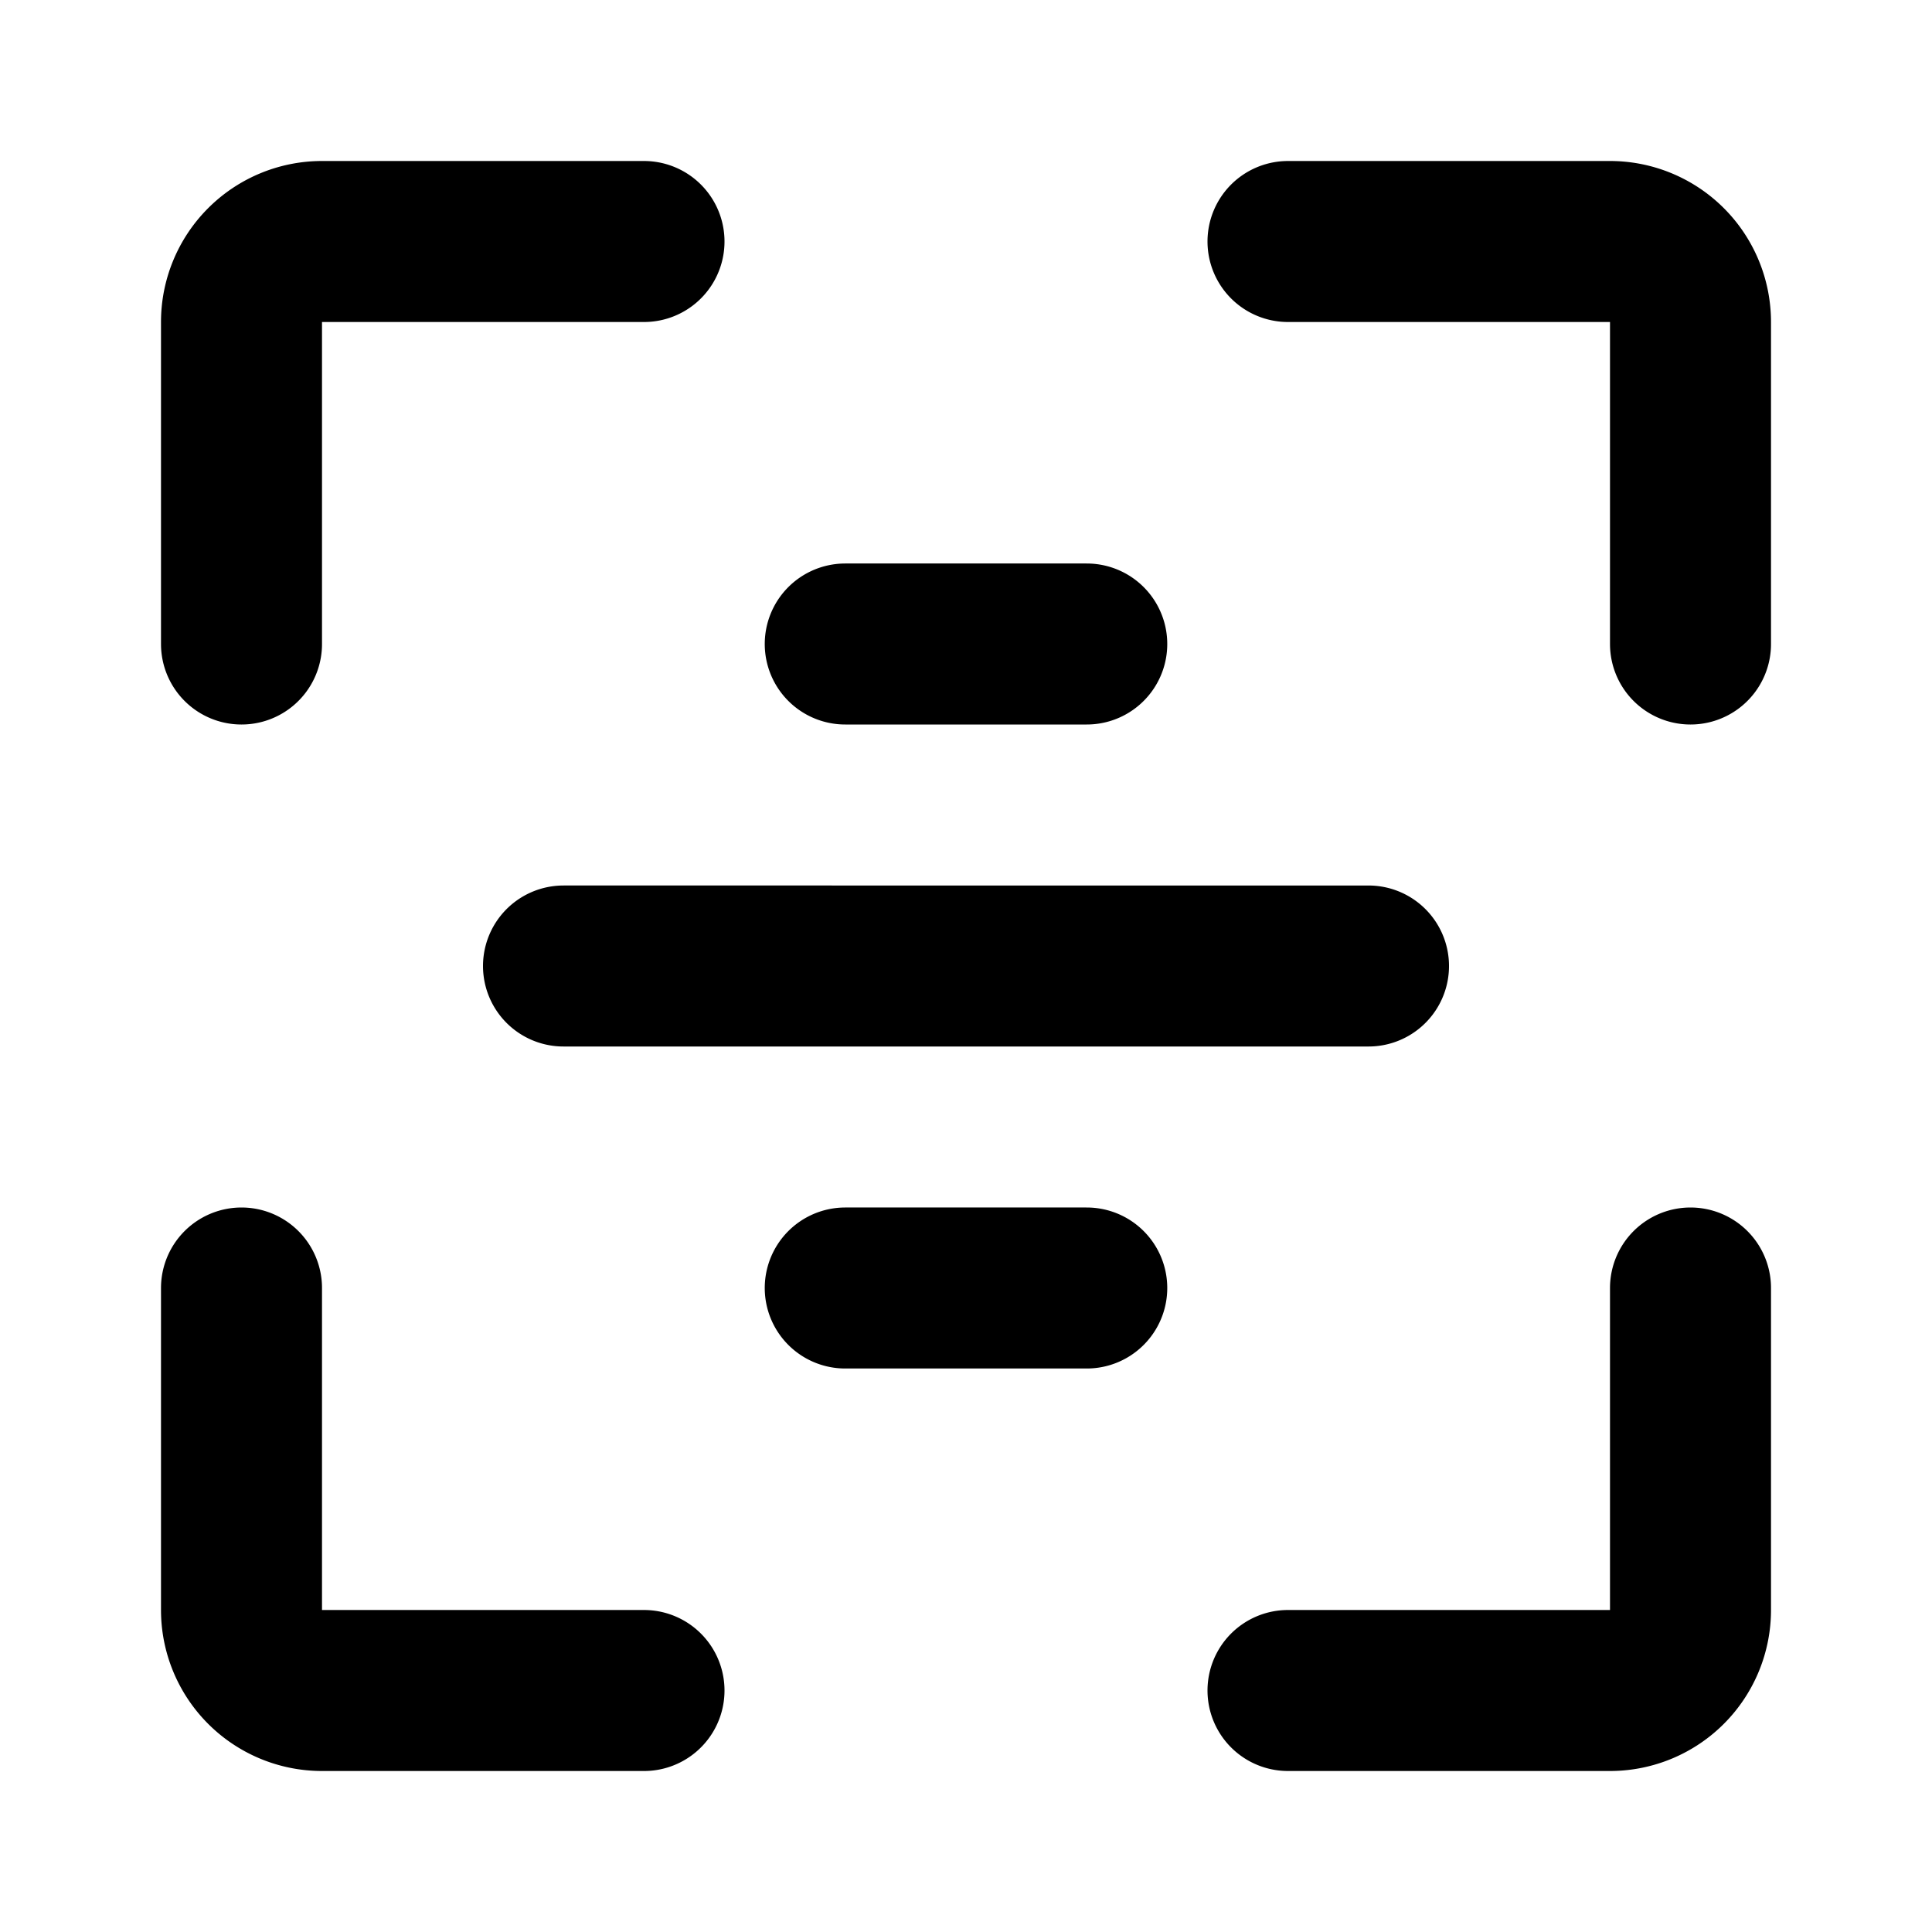 <svg xmlns="http://www.w3.org/2000/svg" xmlns:xlink="http://www.w3.org/1999/xlink" aria-hidden="true" role="img" class="iconify iconify--icon-park-outline" width="1em" height="1em" preserveAspectRatio="xMidYMid meet" viewBox="0 0 48 48"><path fill="none" stroke="currentColor" stroke-linecap="round" stroke-linejoin="round" stroke-width="4" d="M16 6H8a2 2 0 0 0-2 2v8m10 26H8a2 2 0 0 1-2-2v-8m26 10h8a2 2 0 0 0 2-2v-8M32 6h8a2 2 0 0 1 2 2v8m-8 8H14m13-8h-6m6 16h-6"></path></svg>